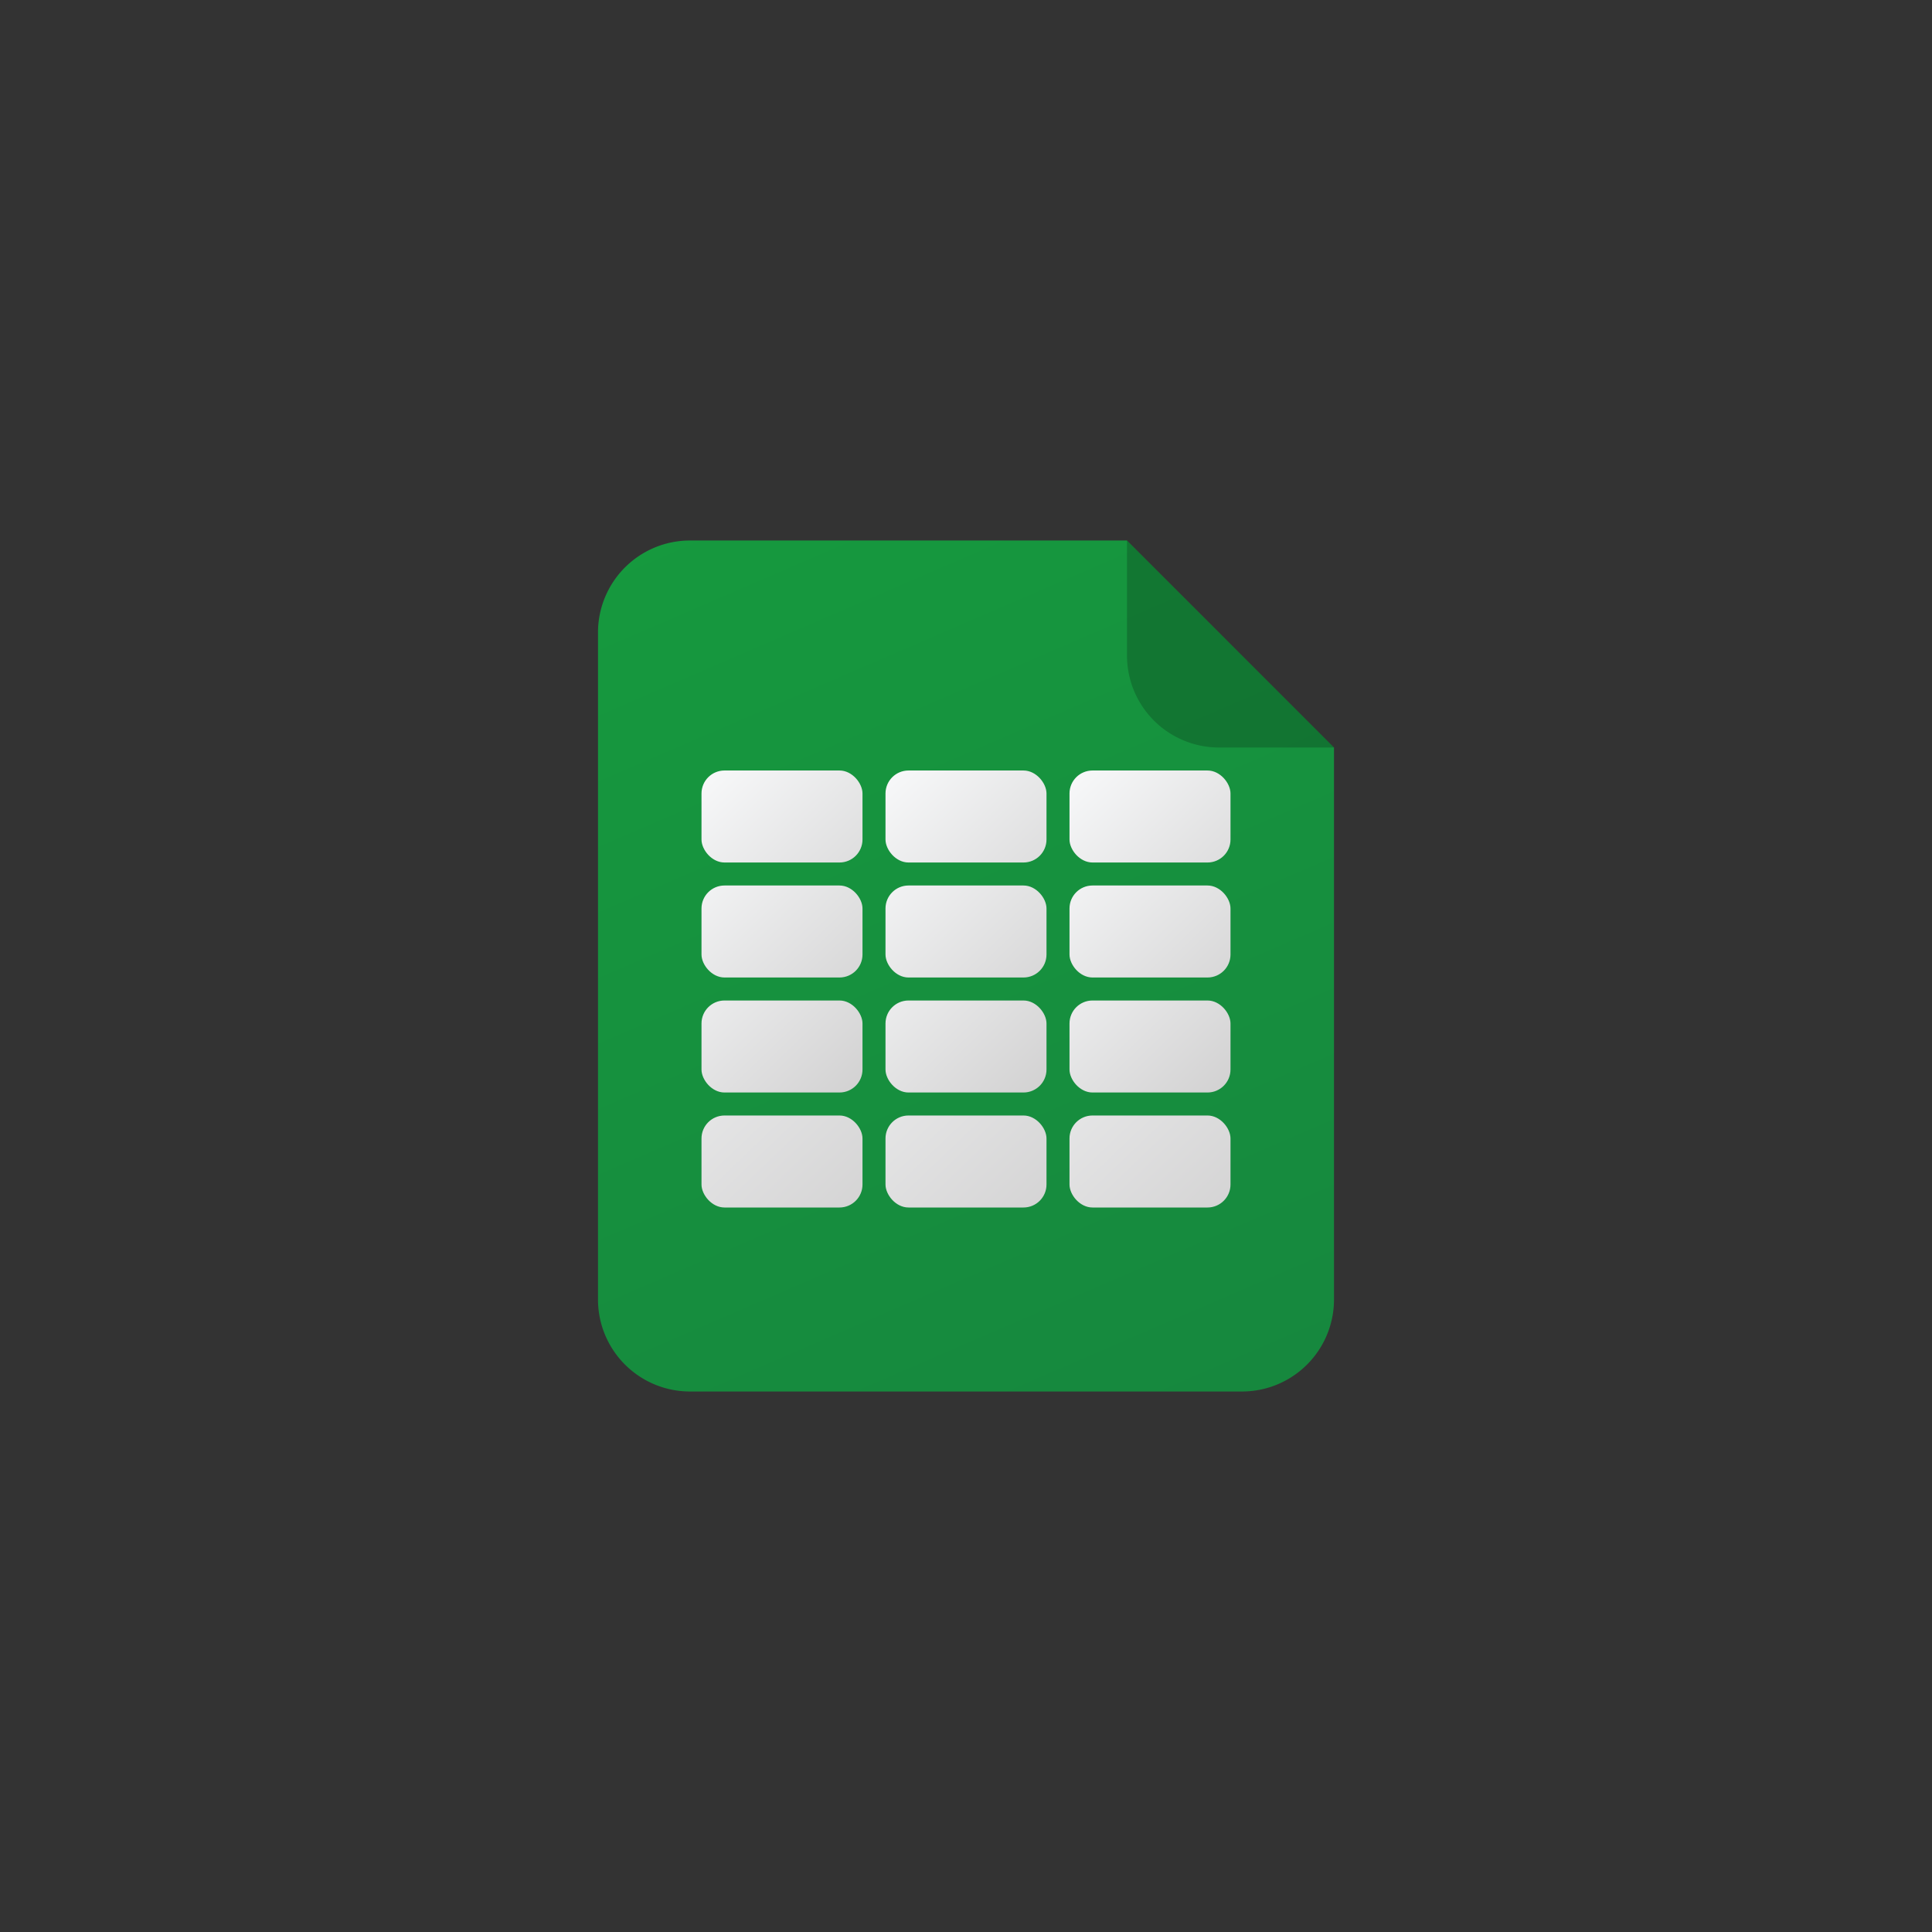 <svg xmlns="http://www.w3.org/2000/svg" xmlns:xlink="http://www.w3.org/1999/xlink" width="168" height="168" viewBox="0 0 168 168"><rect x="0" y="0" width="168" height="168" fill="#333333" stroke="none"/><defs><linearGradient id="a" x1="154.654" x2="63.321" y1="253.314" y2="41.98" gradientUnits="userSpaceOnUse"><stop offset="0" stop-color="#0f7c41"/><stop offset="1" stop-color="#0fb341"/></linearGradient><linearGradient id="b" x1="82.728" x2="62.303" y1="86.393" y2="65.046" gradientUnits="userSpaceOnUse"><stop offset="0" stop-color="#c6c5c5"/><stop offset="1" stop-color="#f9fafb"/></linearGradient><linearGradient id="c" x1="80.284" x2="59.858" y1="93.838" y2="72.491" xlink:href="#b"/><linearGradient id="d" x1="77.839" x2="57.414" y1="101.283" y2="79.936" xlink:href="#b"/><linearGradient id="e" x1="82.462" x2="49.887" y1="116.115" y2="82.07" xlink:href="#b"/><linearGradient id="f" x1="114.728" x2="94.303" y1="86.393" y2="65.046" xlink:href="#b"/><linearGradient id="g" x1="112.284" x2="91.858" y1="93.838" y2="72.491" xlink:href="#b"/><linearGradient id="h" x1="109.839" x2="89.414" y1="101.283" y2="79.936" xlink:href="#b"/><linearGradient id="i" x1="114.462" x2="81.887" y1="116.115" y2="82.07" xlink:href="#b"/><linearGradient id="j" x1="98.728" x2="78.303" y1="86.393" y2="65.046" xlink:href="#b"/><linearGradient id="k" x1="96.284" x2="75.858" y1="93.838" y2="72.491" xlink:href="#b"/><linearGradient id="l" x1="93.839" x2="73.414" y1="101.283" y2="79.936" xlink:href="#b"/><linearGradient id="m" x1="98.462" x2="65.887" y1="116.115" y2="82.07" xlink:href="#b"/></defs><path d="M108,121H60a8,8,0,0,1-8-8V55a8,8,0,0,1,8-8H98l18,18v48A8,8,0,0,1,108,121Z" style="opacity:.8;fill:url(#a)"/><path d="M116,65H106a8,8,0,0,1-8-8V47Z" style="opacity:.2"/><rect width="14" height="8" x="61" y="67" rx="2" style="fill:url(#b)"/><rect width="14" height="8" x="61" y="77" rx="2" style="fill:url(#c)"/><rect width="14" height="8" x="61" y="87" rx="2" style="fill:url(#d)"/><rect width="14" height="8" x="61" y="97" rx="2" style="fill:url(#e)"/><rect width="14" height="8" x="93" y="67" rx="2" style="fill:url(#f)"/><rect width="14" height="8" x="93" y="77" rx="2" style="fill:url(#g)"/><rect width="14" height="8" x="93" y="87" rx="2" style="fill:url(#h)"/><rect width="14" height="8" x="93" y="97" rx="2" style="fill:url(#i)"/><rect width="14" height="8" x="77" y="67" rx="2" style="fill:url(#j)"/><rect width="14" height="8" x="77" y="77" rx="2" style="fill:url(#k)"/><rect width="14" height="8" x="77" y="87" rx="2" style="fill:url(#l)"/><rect width="14" height="8" x="77" y="97" rx="2" style="fill:url(#m)"/></svg>